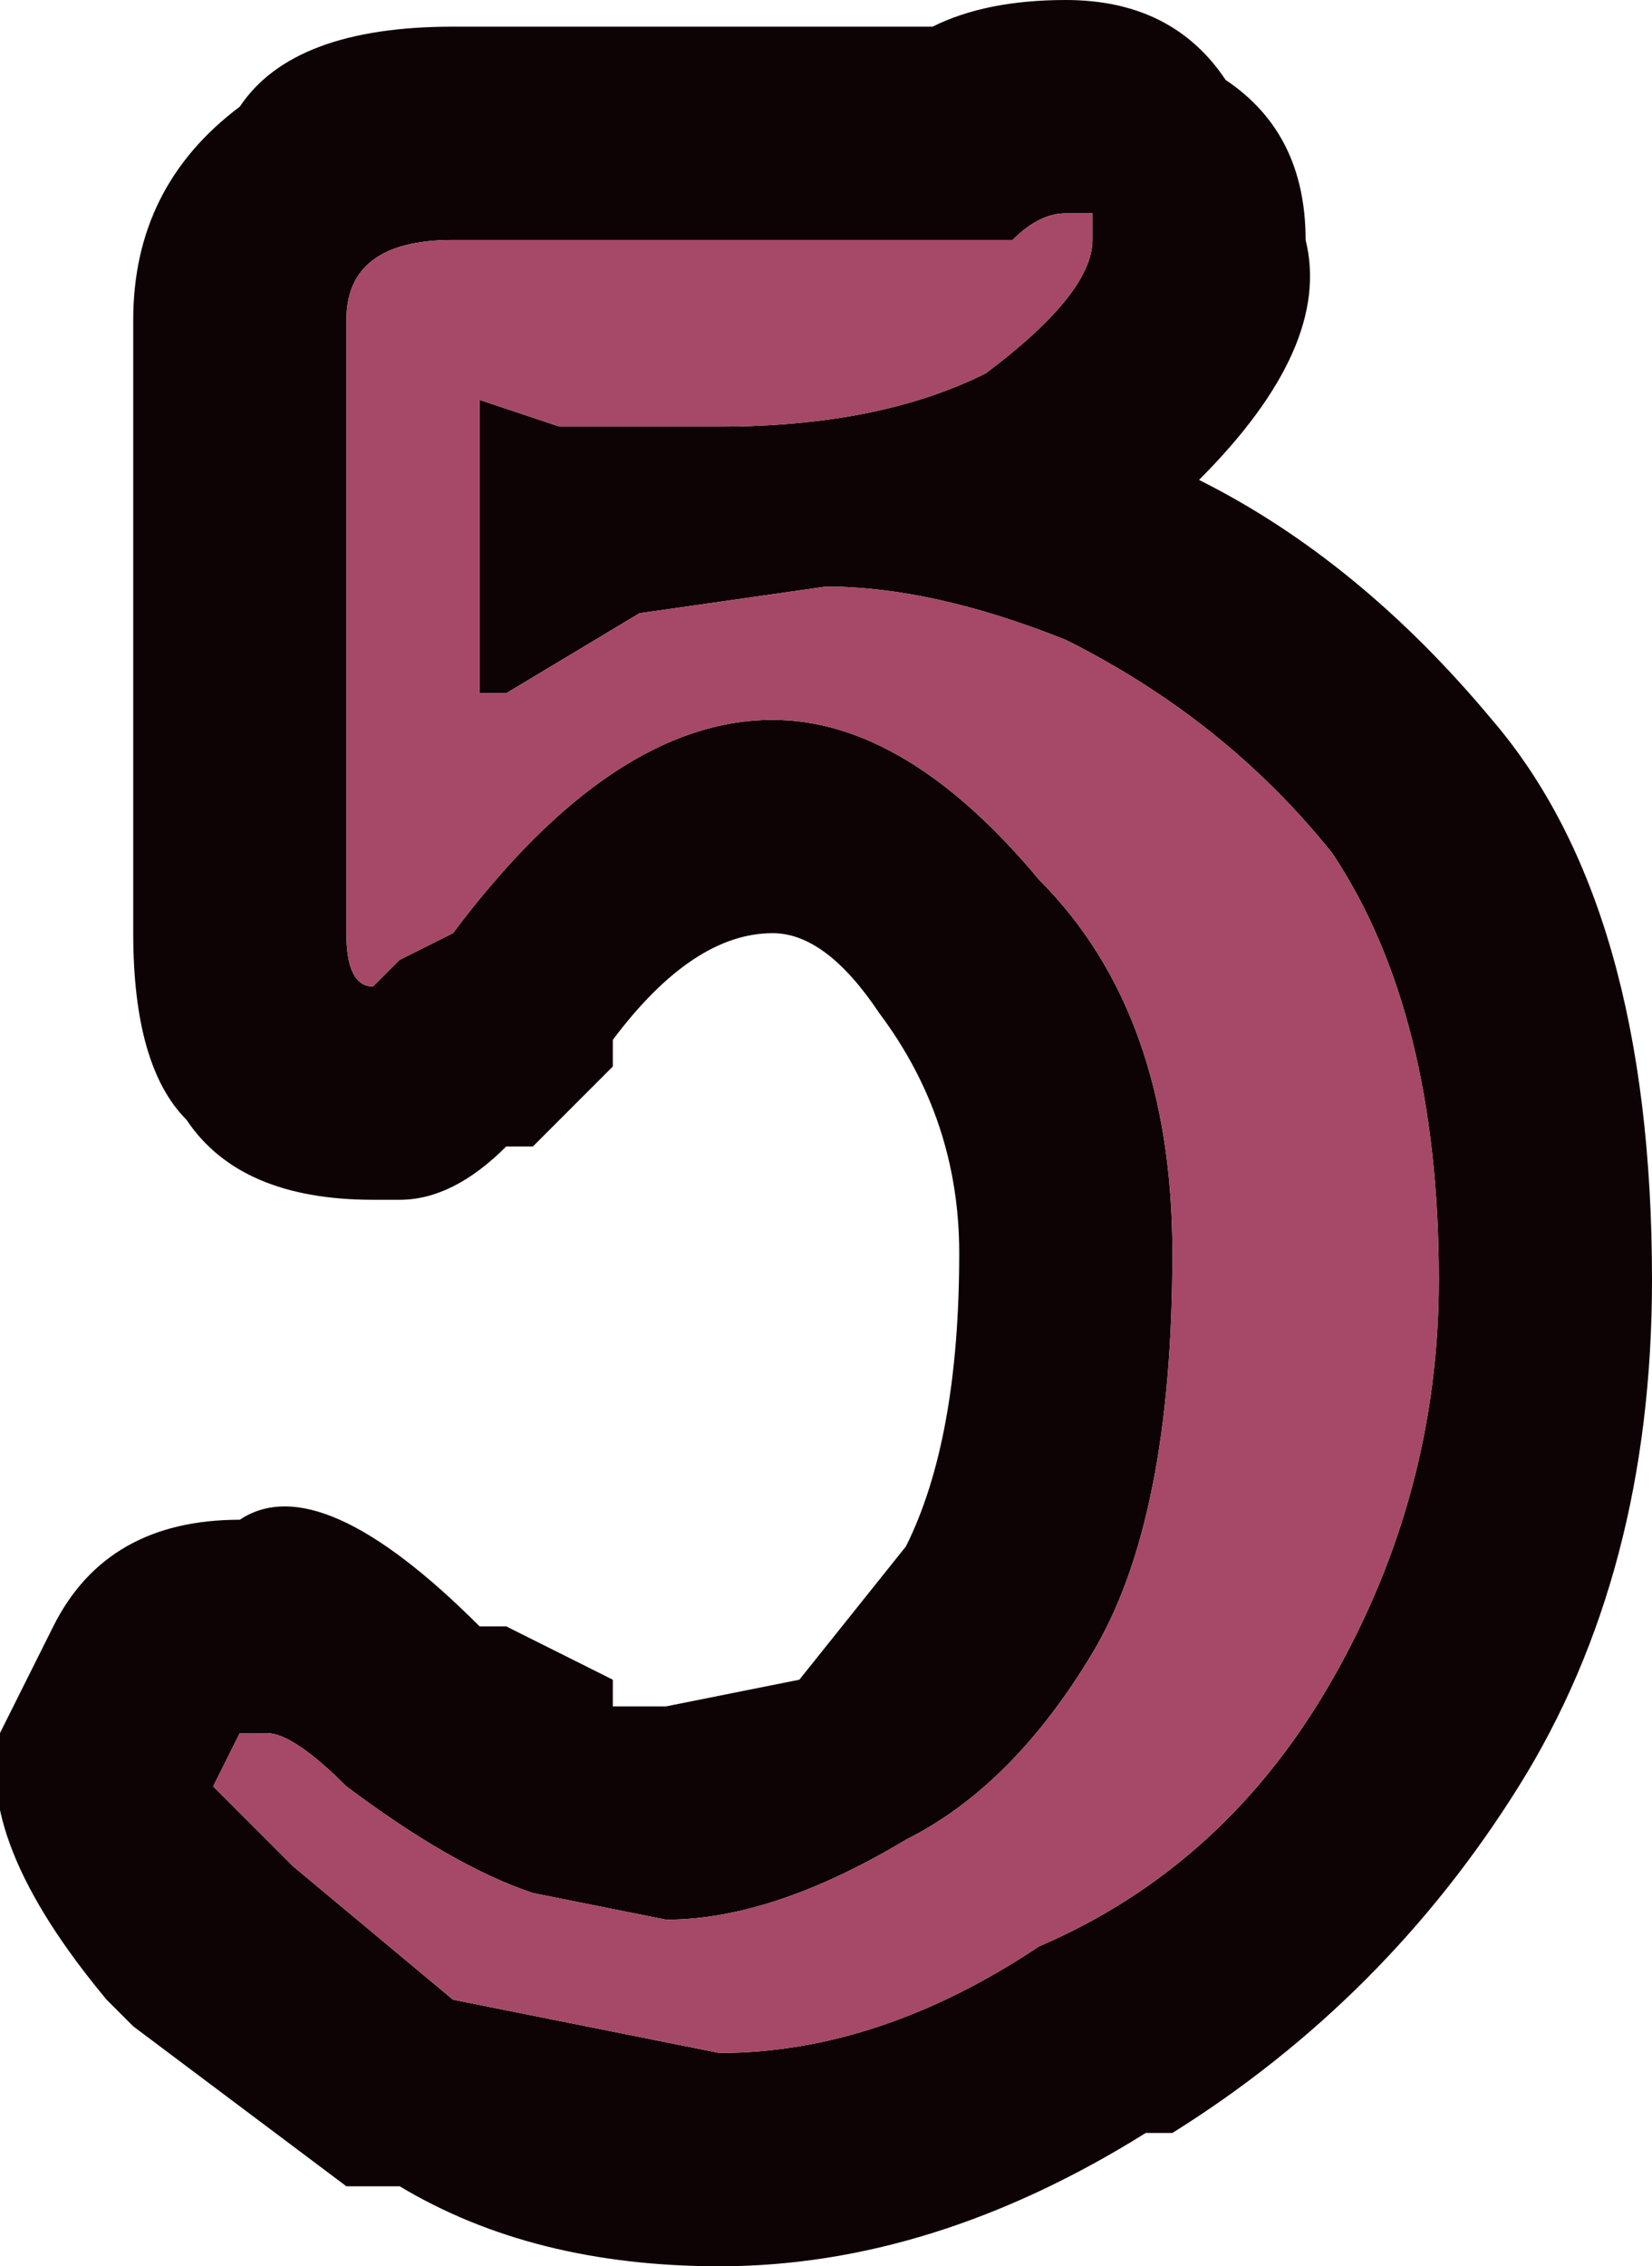 <?xml version="1.0" encoding="UTF-8" standalone="no"?>
<svg xmlns:xlink="http://www.w3.org/1999/xlink" height="4.25px" width="3.1px" xmlns="http://www.w3.org/2000/svg">
  <g transform="matrix(1.0, 0.0, 0.0, 1.0, 0.0, 0.0)">
    <path d="M2.7 2.4 Q2.7 1.9 2.5 1.6 2.3 1.35 2.0 1.2 1.75 1.1 1.55 1.1 L1.2 1.15 0.95 1.3 0.9 1.3 0.9 0.8 Q0.9 0.75 0.9 0.75 L1.05 0.8 1.35 0.8 Q1.65 0.8 1.85 0.7 2.05 0.55 2.05 0.45 L2.05 0.4 2.0 0.4 Q1.95 0.4 1.9 0.45 L1.75 0.45 0.85 0.45 Q0.65 0.45 0.65 0.6 L0.65 1.2 0.65 1.75 Q0.65 1.85 0.7 1.85 L0.75 1.8 0.85 1.75 Q1.15 1.35 1.45 1.35 1.7 1.35 1.95 1.65 2.2 1.9 2.2 2.35 2.2 2.85 2.05 3.1 1.9 3.35 1.7 3.45 1.45 3.6 1.25 3.6 L1.0 3.55 Q0.85 3.5 0.65 3.35 0.55 3.25 0.5 3.25 0.45 3.25 0.45 3.25 L0.4 3.35 0.55 3.5 0.85 3.75 1.35 3.85 Q1.65 3.85 1.95 3.65 2.3 3.5 2.5 3.15 2.7 2.8 2.7 2.4 M3.1 2.4 Q3.1 2.95 2.85 3.35 2.6 3.75 2.2 4.0 L2.15 4.0 Q1.75 4.25 1.35 4.25 1.0 4.25 0.75 4.1 L0.7 4.1 0.65 4.1 0.25 3.8 0.2 3.75 Q-0.05 3.45 0.0 3.25 0.05 3.15 0.1 3.05 0.2 2.85 0.45 2.85 0.6 2.75 0.9 3.05 L0.95 3.05 1.15 3.15 1.15 3.2 1.25 3.2 1.5 3.15 1.7 2.9 Q1.8 2.7 1.8 2.35 1.8 2.1 1.65 1.9 1.55 1.75 1.45 1.75 1.3 1.75 1.15 1.95 L1.15 2.0 1.0 2.15 0.95 2.15 Q0.85 2.25 0.75 2.25 L0.7 2.25 Q0.45 2.25 0.35 2.1 0.25 2.0 0.25 1.75 L0.25 1.2 0.25 0.6 Q0.25 0.35 0.45 0.2 0.55 0.05 0.85 0.05 L1.75 0.05 Q1.85 0.0 2.0 0.0 2.2 0.0 2.3 0.15 2.45 0.25 2.45 0.45 2.5 0.65 2.25 0.9 2.55 1.05 2.8 1.35 3.1 1.7 3.1 2.4" fill="#0e0304" fill-rule="evenodd" stroke="none"/>
    <path d="M2.7 2.4 Q2.7 2.8 2.5 3.15 2.3 3.5 1.95 3.65 1.65 3.85 1.35 3.85 L0.85 3.75 0.55 3.5 0.4 3.35 0.45 3.25 Q0.45 3.25 0.5 3.25 0.55 3.25 0.65 3.35 0.85 3.5 1.0 3.55 L1.25 3.6 Q1.45 3.6 1.7 3.45 1.9 3.35 2.05 3.1 2.2 2.85 2.2 2.35 2.2 1.9 1.95 1.65 1.7 1.35 1.45 1.35 1.15 1.35 0.85 1.75 L0.75 1.8 0.7 1.85 Q0.65 1.85 0.65 1.75 L0.65 1.2 0.65 0.6 Q0.65 0.45 0.85 0.45 L1.75 0.45 1.9 0.45 Q1.95 0.4 2.0 0.4 L2.05 0.4 2.05 0.45 Q2.05 0.55 1.85 0.7 1.65 0.8 1.35 0.8 L1.05 0.8 0.9 0.75 Q0.9 0.75 0.9 0.8 L0.9 1.3 0.95 1.3 1.2 1.15 1.55 1.1 Q1.75 1.1 2.0 1.2 2.3 1.35 2.5 1.6 2.7 1.9 2.7 2.4" fill="#a64867" fill-rule="evenodd" stroke="none"/>
  </g>
</svg>
